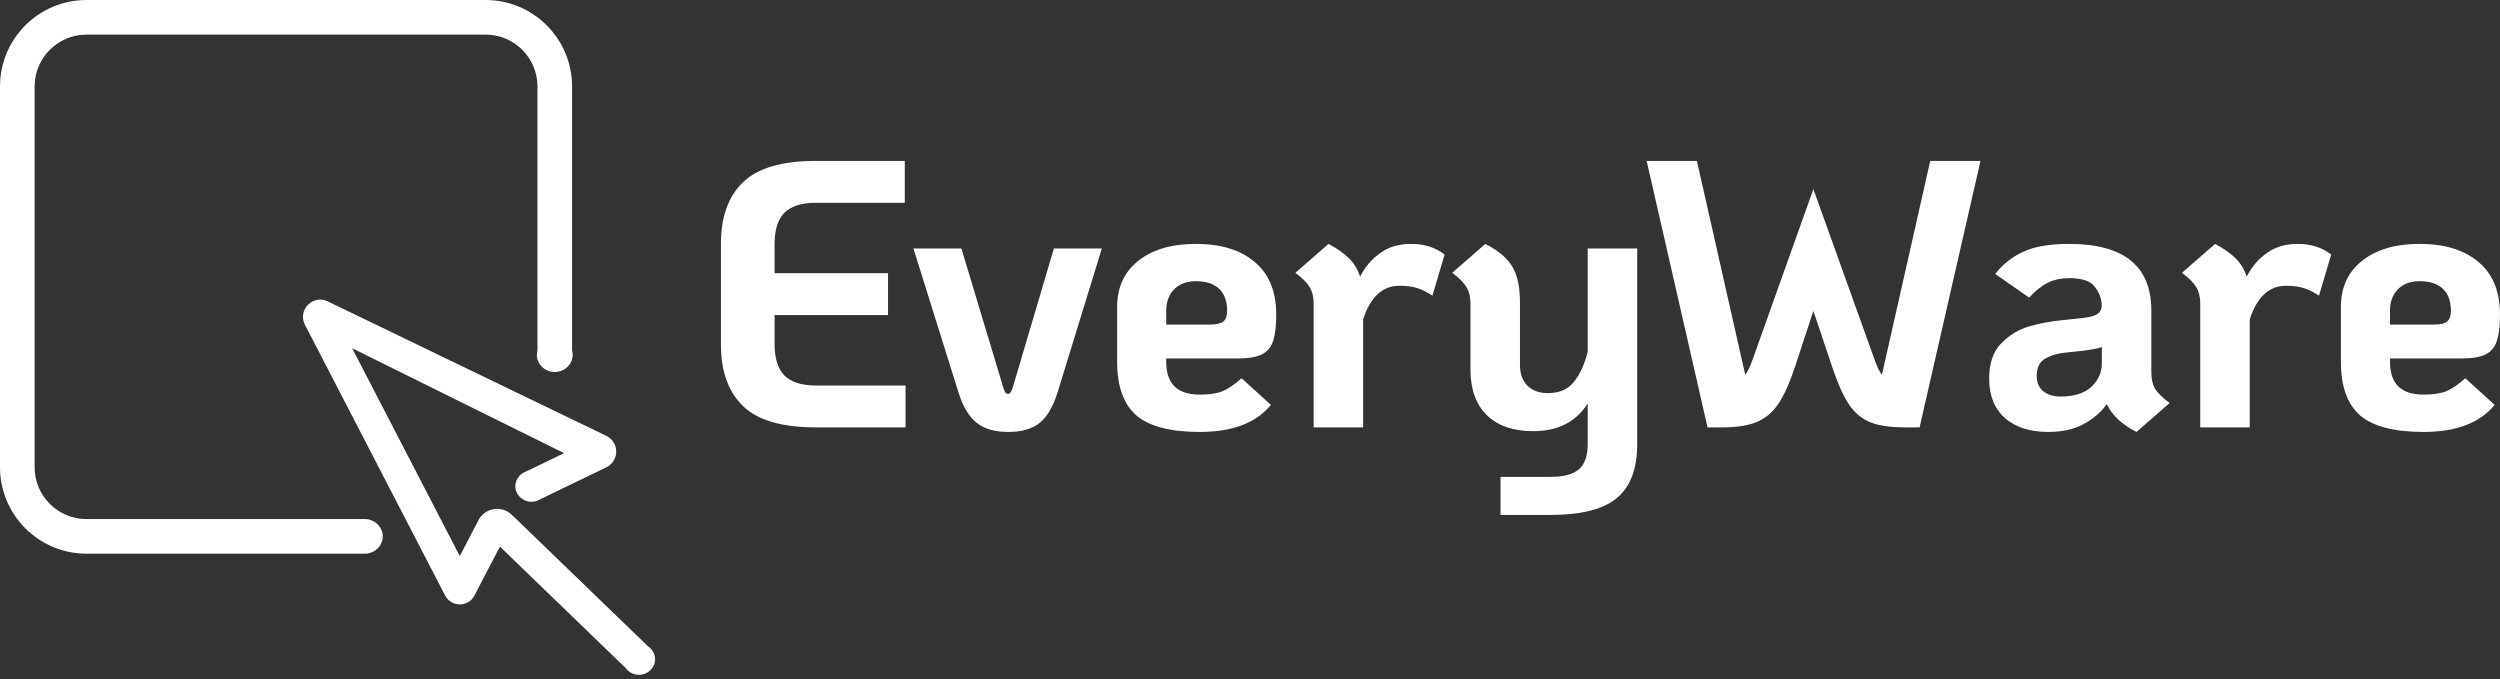 <svg width="265" height="72" viewBox="0 0 265 72" fill="none" xmlns="http://www.w3.org/2000/svg">
<rect x="0" y="0" width="265" height="72" fill="#333333" stroke="none"/>
<path fill-rule="evenodd" clip-rule="evenodd" d="M0 9.17C0 4.106 4.106 0 9.17 0H51.469C56.534 0 60.64 4.106 60.64 9.17V37.124C60.682 37.275 60.704 37.434 60.704 37.598C60.704 38.611 59.854 39.432 58.805 39.432C57.756 39.432 56.906 38.611 56.906 37.598C56.906 37.432 56.929 37.271 56.972 37.118V9.17C56.972 6.132 54.508 3.668 51.469 3.668H9.17C6.132 3.668 3.668 6.132 3.668 9.17V49.52C3.668 52.559 6.132 55.023 9.17 55.023H38.636C38.649 55.022 38.661 55.022 38.674 55.022C38.687 55.022 38.7 55.022 38.712 55.023H38.865V55.031C39.825 55.124 40.573 55.906 40.573 56.856C40.573 57.807 39.825 58.588 38.865 58.681V58.691H9.17C4.106 58.691 0 54.585 0 49.52V9.17ZM37.329 36.911L59.795 48.034L55.756 49.984C55.097 50.214 54.627 50.823 54.627 51.538C54.627 52.449 55.392 53.188 56.336 53.188C56.683 53.188 57.006 53.088 57.276 52.916L64.27 49.539L64.27 49.539C65.667 48.864 65.667 46.874 64.27 46.199L34.744 31.948C33.169 31.178 31.516 32.863 32.325 34.426L32.325 34.427L47.178 63.116L37.329 36.911ZM37.329 36.911L48.733 58.938C48.804 58.807 48.875 58.674 48.947 58.541C49.006 58.43 49.065 58.319 49.124 58.208L50.645 55.272L50.645 55.272L50.691 55.183L50.692 55.18L50.706 55.153L50.708 55.15C51.397 53.818 53.175 53.526 54.254 54.569L68.697 68.517C69.145 68.815 69.439 69.314 69.439 69.879C69.439 70.79 68.674 71.529 67.73 71.529C67.144 71.529 66.627 71.244 66.319 70.81L52.996 57.943C52.724 58.467 52.39 59.101 52.047 59.744L50.301 63.116L50.3 63.117C49.645 64.383 47.836 64.383 47.18 63.119L37.329 36.911ZM78.758 43.042C80.318 44.548 82.887 45.301 86.465 45.301H95.987V40.863H86.465C84.985 40.863 83.882 40.513 83.156 39.814C82.457 39.088 82.107 37.985 82.107 36.505V33.398H94.131V28.96H82.107V25.853C82.107 24.347 82.457 23.244 83.156 22.544C83.882 21.845 84.985 21.495 86.465 21.495H95.907V17.057H86.465C82.887 17.057 80.318 17.81 78.758 19.316C77.198 20.823 76.418 23.002 76.418 25.853V36.505C76.418 39.357 77.198 41.536 78.758 43.042ZM103.521 44.817C104.355 45.463 105.471 45.786 106.87 45.786C108.296 45.786 109.412 45.463 110.219 44.817C111.026 44.145 111.658 43.055 112.115 41.549L116.796 26.337H111.712L107.354 41.065C107.22 41.522 107.058 41.751 106.87 41.751C106.736 41.751 106.628 41.697 106.547 41.589C106.493 41.482 106.426 41.307 106.345 41.065L101.907 26.337H96.823L101.584 41.549C102.042 43.055 102.687 44.145 103.521 44.817ZM129.592 41.468C128.973 41.71 128.166 41.831 127.171 41.831C124.804 41.831 123.62 40.675 123.62 38.361V37.998H131.206C132.336 37.998 133.196 37.85 133.788 37.554C134.38 37.232 134.77 36.747 134.958 36.102C135.174 35.456 135.281 34.541 135.281 33.358C135.281 30.91 134.528 29.054 133.021 27.79C131.515 26.498 129.43 25.853 126.767 25.853C124.185 25.853 122.141 26.458 120.634 27.669C119.155 28.852 118.415 30.48 118.415 32.551V38.321C118.415 40.957 119.101 42.867 120.473 44.051C121.845 45.207 124.077 45.786 127.171 45.786C130.641 45.786 133.156 44.831 134.716 42.921L131.609 40.096C130.883 40.742 130.211 41.199 129.592 41.468ZM124.427 30.695C124.992 30.103 125.772 29.807 126.767 29.807C127.843 29.807 128.664 30.076 129.229 30.614C129.793 31.152 130.076 31.932 130.076 32.955C130.076 33.492 129.941 33.869 129.672 34.084C129.404 34.299 128.919 34.407 128.22 34.407H123.62V32.955C123.62 32.013 123.889 31.26 124.427 30.695ZM153.127 26.983C152.159 26.229 150.975 25.853 149.576 25.853C148.285 25.853 147.196 26.176 146.308 26.821C145.42 27.44 144.707 28.274 144.169 29.323C143.927 28.57 143.537 27.924 142.999 27.386C142.461 26.848 141.735 26.337 140.82 25.853L137.31 28.919C138.036 29.457 138.534 29.955 138.803 30.412C139.099 30.87 139.247 31.462 139.247 32.188V45.301H144.492V33.842C145.272 31.475 146.55 30.291 148.325 30.291C149.079 30.291 149.711 30.372 150.222 30.534C150.733 30.695 151.271 30.964 151.836 31.34L153.127 26.983ZM173.544 47.077V26.337H168.298V37.272C167.975 38.59 167.491 39.653 166.846 40.459C166.227 41.267 165.299 41.67 164.061 41.67C163.147 41.67 162.421 41.401 161.883 40.863C161.372 40.325 161.116 39.599 161.116 38.684V32.026C161.116 30.412 160.847 29.162 160.309 28.274C159.771 27.359 158.816 26.552 157.444 25.853L153.934 28.919C154.66 29.457 155.158 29.955 155.427 30.412C155.723 30.87 155.87 31.462 155.87 32.188V39.168C155.87 41.267 156.449 42.88 157.606 44.01C158.762 45.14 160.403 45.705 162.528 45.705C165.138 45.705 167.061 44.723 168.298 42.76V47.077C168.298 48.314 167.989 49.202 167.37 49.74C166.752 50.278 165.756 50.547 164.384 50.547H159.058V54.582H164.384C167.612 54.582 169.939 53.99 171.365 52.807C172.817 51.623 173.544 49.713 173.544 47.077ZM203.476 45.301L209.932 17.057H204.605L199.481 39.733C199.239 39.437 198.969 38.873 198.674 38.039L192.218 20.043L185.802 38.039C185.507 38.873 185.237 39.437 184.995 39.733L179.871 17.057H174.545L181.001 45.301H182.575C184.08 45.301 185.291 45.113 186.206 44.737C187.121 44.36 187.888 43.715 188.506 42.8C189.124 41.885 189.716 40.567 190.281 38.846L192.218 32.955L194.195 38.846C194.787 40.621 195.378 41.953 195.97 42.84C196.563 43.728 197.302 44.36 198.19 44.737C199.105 45.113 200.341 45.301 201.902 45.301H203.476ZM228.445 41.226C228.175 40.769 228.041 40.177 228.041 39.451V32.914C228.041 28.207 225.136 25.853 219.326 25.853C217.255 25.853 215.626 26.135 214.443 26.7C213.26 27.238 212.277 28.018 211.498 29.041L215.089 31.542C215.762 30.816 216.421 30.291 217.066 29.969C217.712 29.646 218.465 29.484 219.326 29.484C220.644 29.484 221.532 29.767 221.989 30.332C222.473 30.897 222.743 31.583 222.796 32.39C222.768 32.82 222.594 33.129 222.271 33.318C221.976 33.506 221.437 33.64 220.657 33.721L218.72 33.923C217.376 34.057 216.151 34.286 215.049 34.609C213.946 34.932 212.963 35.537 212.103 36.425C211.269 37.285 210.852 38.523 210.852 40.137C210.852 41.939 211.417 43.338 212.547 44.333C213.677 45.301 215.197 45.786 217.106 45.786C218.612 45.786 219.878 45.503 220.899 44.938C221.921 44.373 222.728 43.674 223.32 42.84C223.885 44.024 224.934 45.006 226.468 45.786L229.978 42.719C229.252 42.181 228.74 41.683 228.445 41.226ZM221.666 41.024C220.912 41.697 219.837 42.033 218.438 42.033C217.659 42.033 217.039 41.845 216.582 41.468C216.125 41.092 215.896 40.554 215.896 39.854C215.896 38.94 216.206 38.321 216.824 37.998C217.442 37.648 218.209 37.433 219.124 37.353L220.334 37.232C221.545 37.097 222.365 36.949 222.796 36.788V38.482C222.796 39.478 222.42 40.325 221.666 41.024ZM247.107 26.983C246.138 26.229 244.953 25.853 243.556 25.853C242.265 25.853 241.175 26.176 240.287 26.821C239.4 27.44 238.686 28.274 238.149 29.323C237.907 28.57 237.516 27.924 236.979 27.386C236.44 26.848 235.713 26.337 234.8 25.853L231.289 28.919C232.016 29.457 232.513 29.955 232.782 30.412C233.078 30.87 233.226 31.462 233.226 32.188V45.301H238.472V33.842C239.251 31.475 240.53 30.291 242.305 30.291C243.057 30.291 243.69 30.372 244.201 30.534C244.711 30.695 245.25 30.964 245.815 31.34L247.107 26.983ZM259.311 41.468C258.691 41.71 257.884 41.831 256.89 41.831C254.522 41.831 253.339 40.675 253.339 38.361V37.998H260.925C262.054 37.998 262.915 37.85 263.507 37.554C264.098 37.232 264.488 36.747 264.677 36.102C264.892 35.456 265 34.541 265 33.358C265 30.91 264.246 29.054 262.74 27.79C261.233 26.498 259.149 25.853 256.486 25.853C253.904 25.853 251.859 26.458 250.353 27.669C248.873 28.852 248.134 30.48 248.134 32.551V38.321C248.134 40.957 248.82 42.867 250.191 44.051C251.563 45.207 253.795 45.786 256.89 45.786C260.36 45.786 262.874 44.831 264.435 42.921L261.328 40.096C260.602 40.742 259.929 41.199 259.311 41.468ZM254.146 30.695C254.711 30.103 255.49 29.807 256.486 29.807C257.561 29.807 258.383 30.076 258.947 30.614C259.512 31.152 259.795 31.932 259.795 32.955C259.795 33.492 259.659 33.869 259.391 34.084C259.122 34.299 258.637 34.407 257.939 34.407H253.339V32.955C253.339 32.013 253.607 31.26 254.146 30.695Z" fill="white"/>
</svg>
